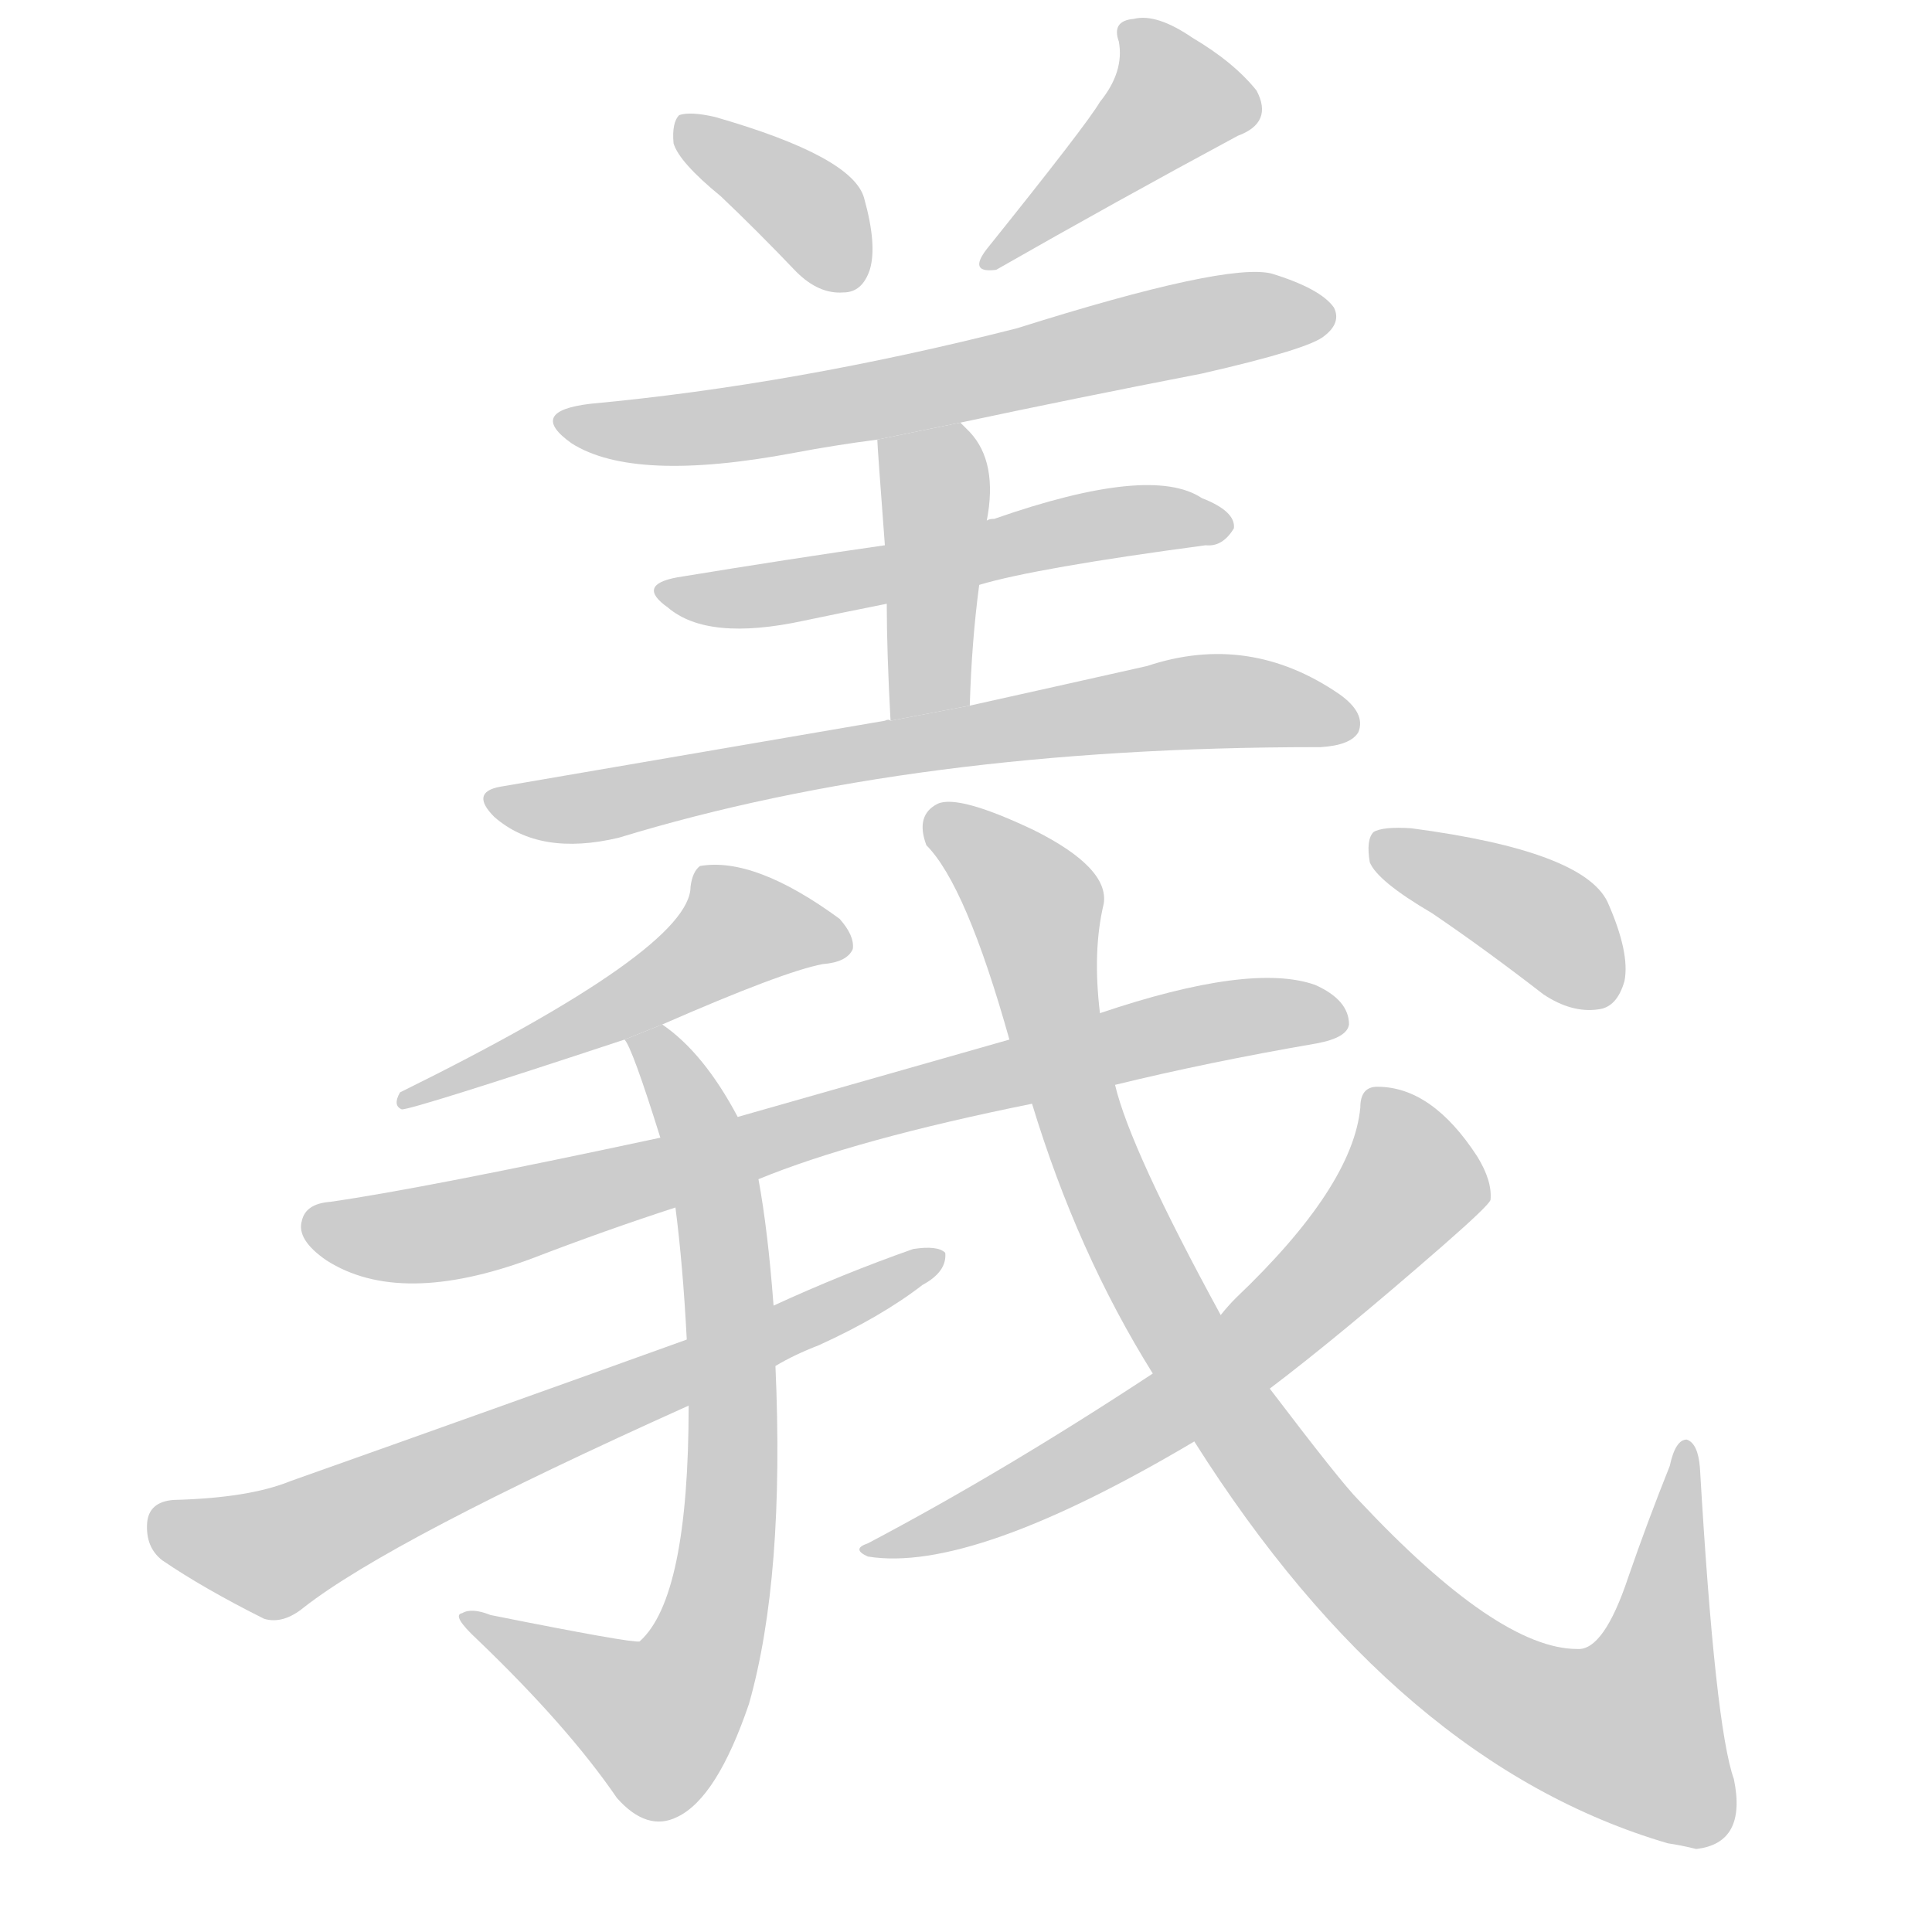 <!--
AnimCJK 2016-2017 Copyright Francois Mizessyn, https://github.com/parsimonhi/animCJK
Derived from:
    MakeMeAHanzi project - https://github.com/skishore/makemeahanzi
    Arphic PL KaitiM GB - https://apps.ubuntu.com/cat/applications/precise/fonts-arphic-gkai00mp/
    Arphic PL UKai - https://apps.ubuntu.com/cat/applications/fonts-arphic-ukai/
You can redistribute and/or modify this file under the terms of the Arphic Public License
as published by Arphic Technology Co., Ltd.
You should have received a copy of this license (the directory "APL") along with this file;
if not, see http://ftp.gnu.org/non-gnu/chinese-fonts-truetype/LICENSE.
-->
<svg id="z32681" class="acjk" version="1.1" viewBox="0 0 1024 1024" xmlns="http://www.w3.org/2000/svg" xmlns:xlink="http://www.w3.org/1999/xlink">
<style>
<![CDATA[
@keyframes z32681k {
	from {
		stroke:#c00;
		stroke-dashoffset:3334;
	}
	75% {
		stroke:#c00;
		stroke-dashoffset:0;
	}
	to {
		stroke:#000;
	}
}
#z32681 path[clip-path] {
	animation:z32681k 1s linear both;
	stroke-dasharray:3334;
	stroke-width:128;
	stroke-linecap:round;
	fill:none;
}
#z32681 path[clip-path="url(#z32681c1)"] {animation-delay:1s;}
#z32681 path[clip-path="url(#z32681c2)"] {animation-delay:2s;}
#z32681 path[clip-path="url(#z32681c3)"] {animation-delay:3s;}
#z32681 path[clip-path="url(#z32681c4)"] {animation-delay:4s;}
#z32681 path[clip-path="url(#z32681c5)"] {animation-delay:5s;}
#z32681 path[clip-path="url(#z32681c6)"] {animation-delay:6s;}
#z32681 path[clip-path="url(#z32681c7)"] {animation-delay:7s;}
#z32681 path[clip-path="url(#z32681c8)"] {animation-delay:8s;}
#z32681 path[clip-path="url(#z32681c9)"] {animation-delay:9s;}
#z32681 path[clip-path="url(#z32681c10)"] {animation-delay:10s;}
#z32681 path[clip-path="url(#z32681c11)"] {animation-delay:11s;}
#z32681 path[clip-path="url(#z32681c12)"] {animation-delay:12s;}
#z32681 path[clip-path="url(#z32681c13)"] {animation-delay:13s;}
#z32681 path {fill:#ccc;}
]]>
</style>
<path id="z32681d1" d="M382 104Q401 122 422 144Q434 156 447 155Q457 155 461 143Q465 130 458 105Q452 83 379 62Q366 59 360 61Q356 65 357 76Q360 86 382 104 Z"/>
<path id="z32681d2" d="M583 54Q576 66 523 132Q513 145 528 143Q591 107 656 72Q675 65 666 48Q654 33 632 20Q613 7 601 10Q589 11 593 22Q596 38 583 54 Z"/>
<path id="z32681d3" d="M509 224Q570 211 637 198Q694 185 702 178Q711 171 707 163Q700 153 674 145Q650 139 539 174Q421 204 313 214Q279 218 303 235Q336 256 421 240Q442 236 465 233L509 224 Z"/>
<path id="z32681d4" d="M514 374Q515 340 519 310L523 276Q529 245 514 229Q511 226 509 224L465 233Q465 236 469 289L470 320Q470 345 472 382L514 374 Z"/>
<path id="z32681d5" d="M519 310Q549 301 639 289Q648 290 654 280Q655 271 637 264Q610 246 527 275Q524 275 523 276L469 289Q420 296 359 306Q337 310 354 322Q375 340 426 329Q445 325 470 320L519 310 Z"/>
<path id="z32681d6" d="M472 382Q471 381 469 382Q376 398 265 417Q249 420 262 433Q286 454 328 444Q485 396 698 396L700 396Q716 395 720 388Q724 378 710 368Q662 335 608 353Q568 362 514 374L472 382 Z"/>
<path id="z32681d7" d="M351 543Q415 515 436 511Q449 510 452 503Q453 496 445 487Q400 454 371 459Q367 462 366 470Q366 503 212 579Q208 586 213 588Q219 588 331 551L351 543 Z"/>
<path id="z32681d8" d="M591 575Q640 563 698 553Q714 550 715 543Q715 530 697 522Q663 510 583 537L535 551Q447 576 391 592L350 603Q224 630 175 637Q162 638 160 647Q157 657 173 668Q212 693 282 667Q321 652 358 640L402 625Q453 604 547 585L591 575 Z"/>
<path id="z32681d9" d="M391 592Q373 558 351 543L331 551Q335 555 350 603L358 640Q362 671 364 710L365 745Q365 847 339 870Q335 871 260 856Q250 852 245 855Q239 856 253 869Q301 915 327 953Q343 971 359 963Q380 953 397 903Q416 836 411 724L410 692Q407 652 402 625L391 592 Z"/>
<path id="z32681d10" d="M364 710Q264 746 154 785Q132 794 92 795Q79 796 78 807Q77 820 86 827Q108 842 140 858Q150 861 161 852Q207 816 365 745L411 724Q421 718 434 713Q467 698 489 681Q502 674 501 664Q497 660 484 662Q447 675 410 692L364 710 Z"/>
<path id="z32681d11" d="M633 764Q741 935 884 977Q891 978 899 980Q926 977 919 943Q909 915 901 778Q900 765 894 763Q888 763 885 777Q873 807 863 836Q850 875 836 874Q794 874 720 795Q711 786 673 736L647 697Q599 609 591 575L583 537Q579 504 585 479Q588 460 548 440Q508 421 497 426Q485 432 491 448Q512 469 535 551L547 585Q571 664 611 728L633 764 Z"/>
<path id="z32681d12" d="M611 728Q532 780 460 818Q451 821 460 825Q515 834 633 764L673 736Q710 708 765 660Q789 639 790 636Q791 626 783 613Q759 576 730 576Q721 576 721 587Q717 629 655 688Q651 692 647 697L611 728 Z"/>
<path id="z32681d13" d="M759 484Q787 503 818 527Q833 537 847 535Q857 534 861 520Q864 505 852 478Q839 451 748 439Q733 438 728 441Q724 445 726 457Q730 467 759 484 Z"/>
<defs>
	<clipPath id="z32681c1"><use xlink:href="#z32681d1"/></clipPath>
	<clipPath id="z32681c2"><use xlink:href="#z32681d2"/></clipPath>
	<clipPath id="z32681c3"><use xlink:href="#z32681d3"/></clipPath>
	<clipPath id="z32681c4"><use xlink:href="#z32681d4"/></clipPath>
	<clipPath id="z32681c5"><use xlink:href="#z32681d5"/></clipPath>
	<clipPath id="z32681c6"><use xlink:href="#z32681d6"/></clipPath>
	<clipPath id="z32681c7"><use xlink:href="#z32681d7"/></clipPath>
	<clipPath id="z32681c8"><use xlink:href="#z32681d8"/></clipPath>
	<clipPath id="z32681c9"><use xlink:href="#z32681d9"/></clipPath>
	<clipPath id="z32681c10"><use xlink:href="#z32681d10"/></clipPath>
	<clipPath id="z32681c11"><use xlink:href="#z32681d11"/></clipPath>
	<clipPath id="z32681c12"><use xlink:href="#z32681d12"/></clipPath>
	<clipPath id="z32681c13"><use xlink:href="#z32681d13"/></clipPath>
</defs>
<path pathLength="3333" clip-path="url(#z32681c1)" d="M364 67L451 149"/>
<path pathLength="3333" clip-path="url(#z32681c2)" d="M600 16L625 58L527 136"/>
<path pathLength="3333" clip-path="url(#z32681c3)" d="M300 222L395 224L704 169"/>
<path pathLength="3333" clip-path="url(#z32681c4)" d="M505 231L493 377"/>
<path pathLength="3333" clip-path="url(#z32681c5)" d="M353 311L649 279"/>
<path pathLength="3333" clip-path="url(#z32681c6)" d="M264 422L624 373L716 381"/>
<path pathLength="3333" clip-path="url(#z32681c7)" d="M442 498L385 492L218 582"/>
<path pathLength="3333" clip-path="url(#z32681c8)" d="M167 649L245 651L635 543L709 541"/>
<path pathLength="3333" clip-path="url(#z32681c9)" d="M338 552L383 652L372 882L339 917L249 861"/>
<path pathLength="3333" clip-path="url(#z32681c10)" d="M82 808L146 823L493 667"/>
<path pathLength="3333" clip-path="url(#z32681c11)" d="M495 431L550 482L577 607L632 718L750 864L833 916L887 927L893 770"/>
<path pathLength="3333" clip-path="url(#z32681c12)" d="M732 578L750 627L692 688L574 775L464 819"/>
<path pathLength="3333" clip-path="url(#z32681c13)" d="M732 444L855 527"/>
</svg>